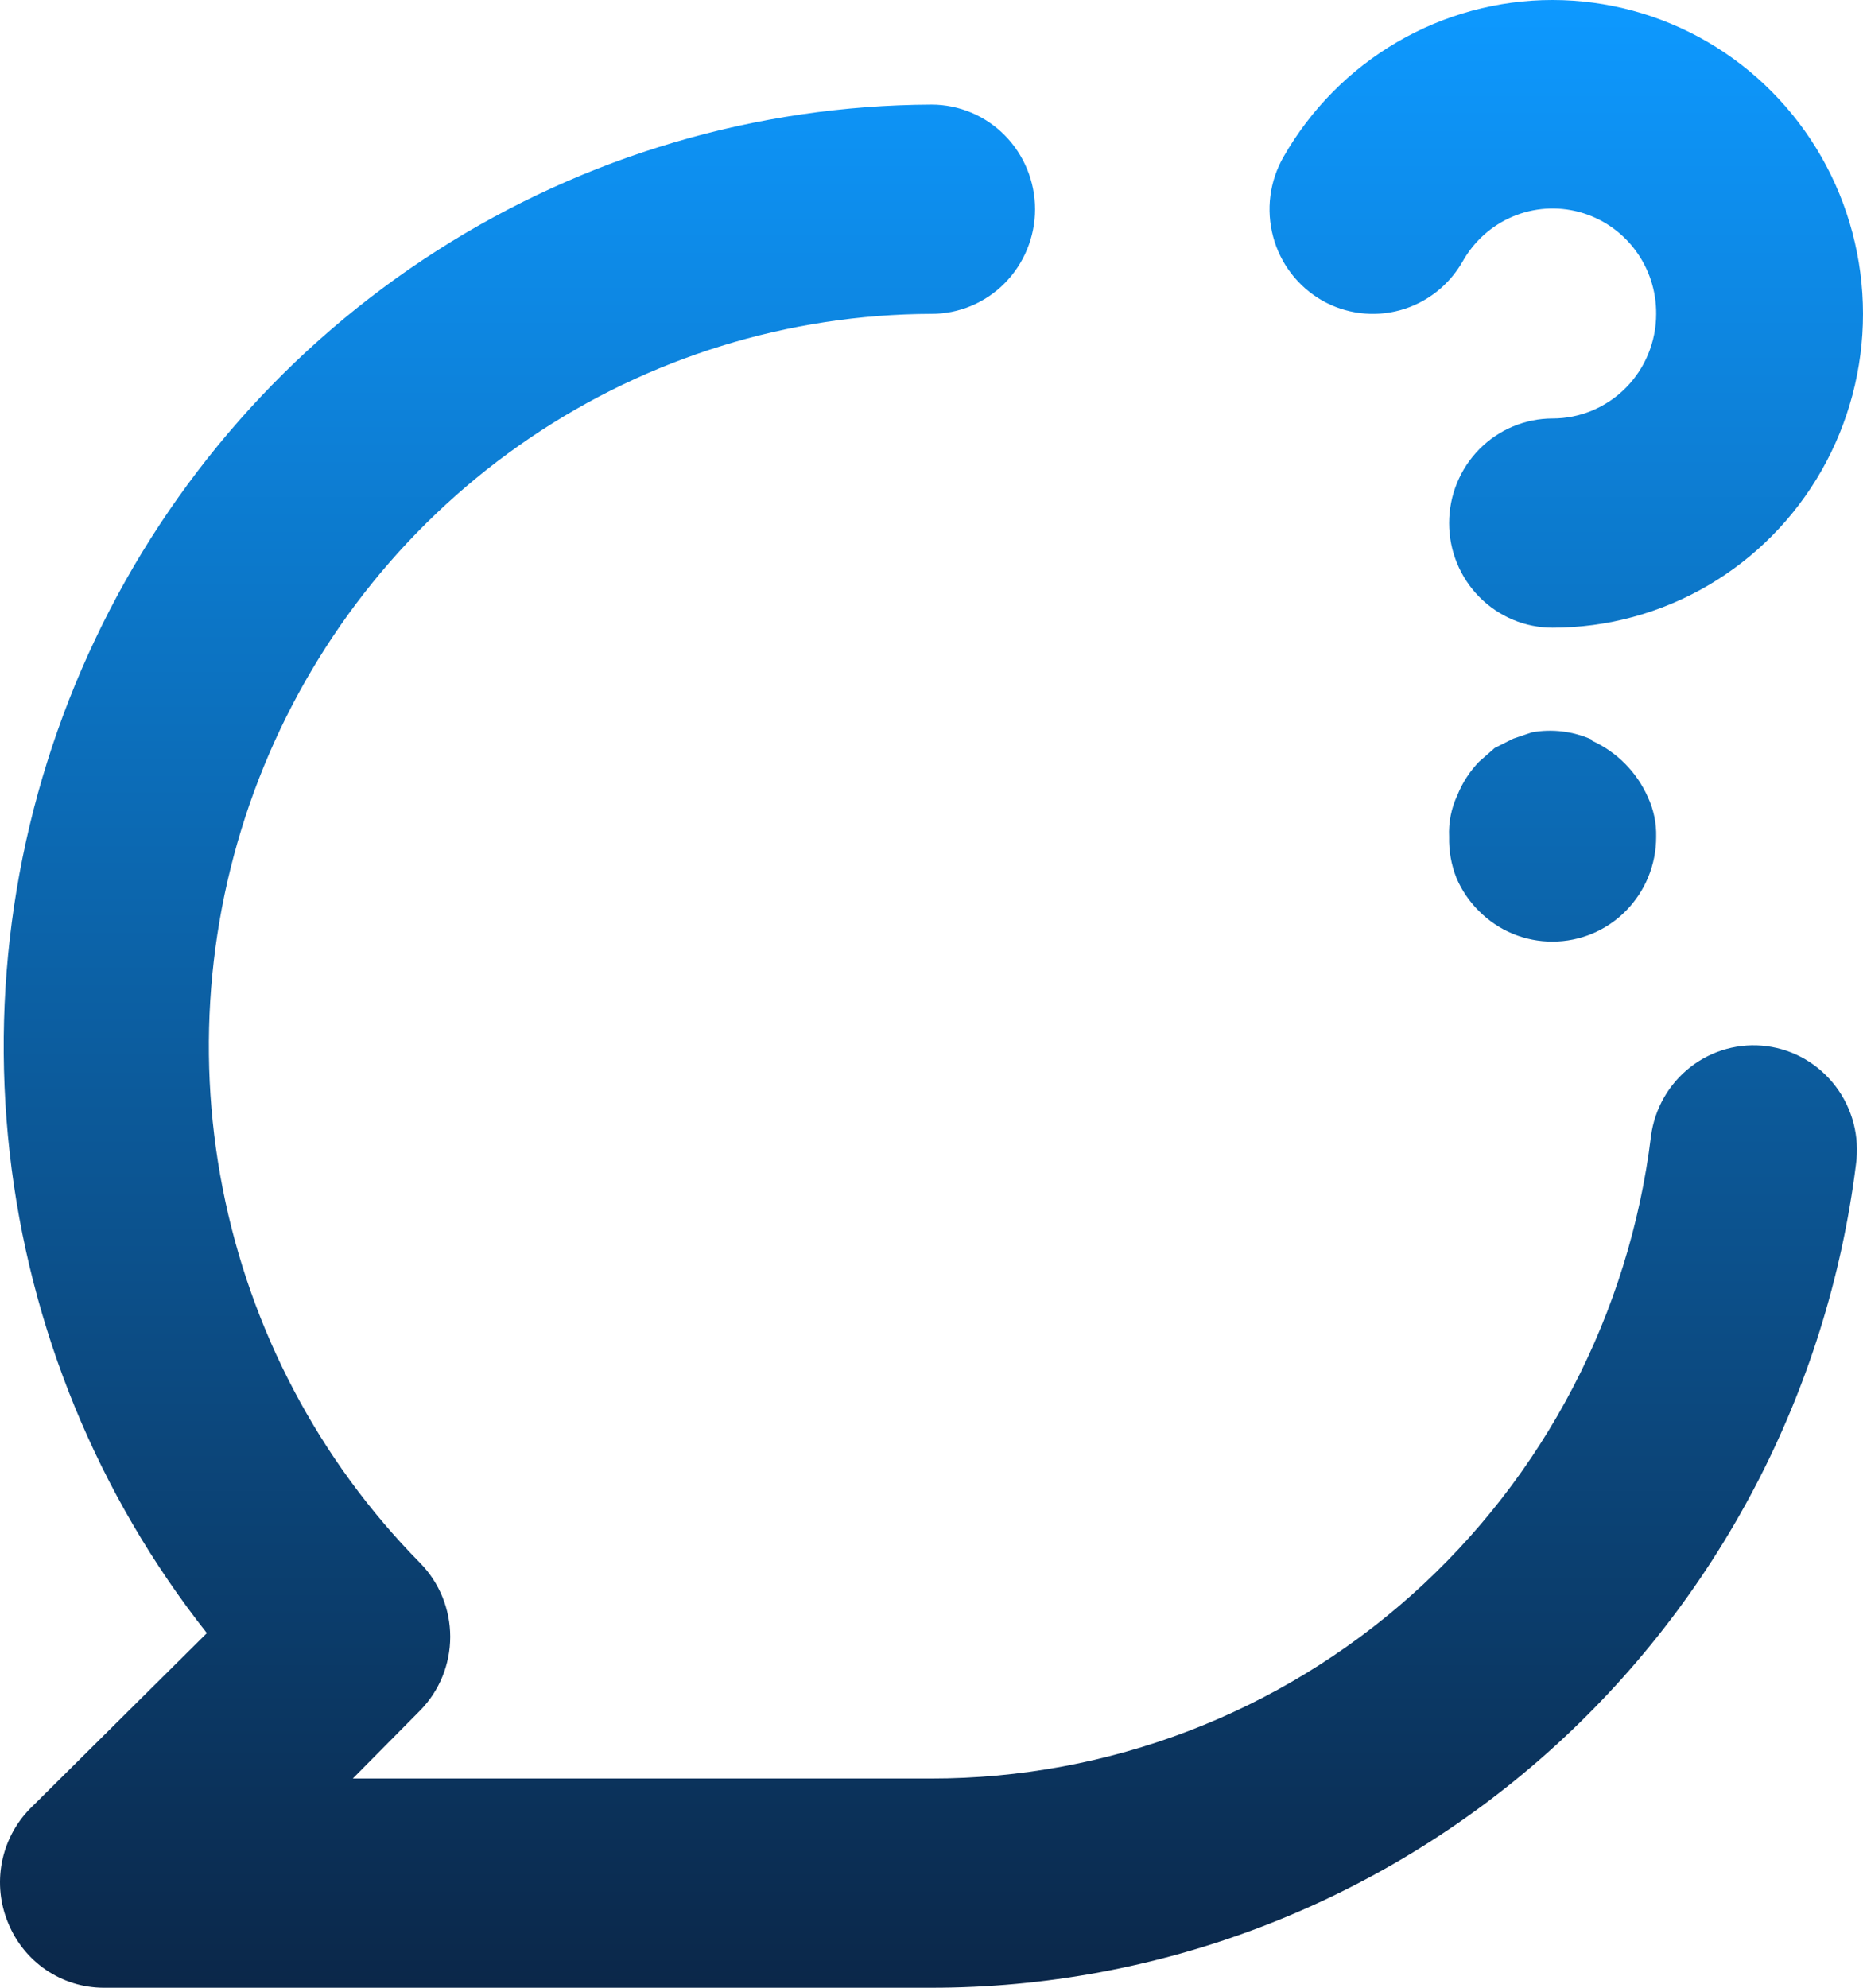 <svg width="45" height="48" viewBox="0 0 45 48" fill="none" xmlns="http://www.w3.org/2000/svg">
<path d="M31.927 7.251C32.501 7.58 33.181 7.666 33.818 7.491C34.455 7.316 34.998 6.894 35.328 6.316C35.601 5.829 36.026 5.448 36.536 5.231C37.047 5.015 37.614 4.976 38.149 5.121C38.684 5.265 39.156 5.585 39.492 6.03C39.828 6.475 40.008 7.02 40.004 7.579C40.004 8.249 39.74 8.892 39.271 9.365C38.803 9.839 38.166 10.105 37.503 10.105C36.84 10.105 36.204 10.371 35.735 10.845C35.266 11.319 35.003 11.962 35.003 12.632C35.003 13.302 35.266 13.944 35.735 14.418C36.204 14.892 36.84 15.158 37.503 15.158C38.82 15.157 40.113 14.806 41.253 14.14C42.393 13.475 43.339 12.518 43.997 11.365C44.654 10.213 45.001 8.906 45 7.576C44.999 6.246 44.652 4.939 43.994 3.787C43.335 2.636 42.388 1.679 41.248 1.014C40.107 0.35 38.814 -0 37.497 9.72417e-08C36.181 0 34.887 0.351 33.747 1.016C32.607 1.681 31.66 2.638 31.002 3.789C30.837 4.078 30.729 4.396 30.686 4.727C30.643 5.057 30.666 5.393 30.752 5.715C30.837 6.036 30.986 6.338 31.187 6.601C31.389 6.865 31.641 7.085 31.927 7.251ZM42.679 25.263C42.023 25.177 41.36 25.357 40.835 25.765C40.31 26.172 39.966 26.773 39.879 27.436C39.354 31.718 37.297 35.659 34.097 38.516C30.896 41.373 26.771 42.949 22.5 42.947H8.522L10.148 41.305C10.613 40.832 10.875 40.192 10.875 39.524C10.875 38.857 10.613 38.217 10.148 37.743C7.709 35.27 6.05 32.124 5.379 28.7C4.707 25.276 5.054 21.728 6.375 18.502C7.696 15.277 9.932 12.519 12.801 10.575C15.671 8.631 19.045 7.589 22.5 7.579C23.163 7.579 23.799 7.313 24.268 6.839C24.737 6.365 25.001 5.723 25.001 5.053C25.001 4.383 24.737 3.74 24.268 3.266C23.799 2.792 23.163 2.526 22.5 2.526C18.272 2.544 14.135 3.765 10.562 6.048C6.989 8.332 4.125 11.586 2.299 15.439C0.472 19.291 -0.244 23.585 0.233 27.829C0.71 32.073 2.361 36.096 4.997 39.436L0.721 43.68C0.374 44.035 0.139 44.486 0.045 44.977C-0.048 45.467 0.004 45.974 0.196 46.434C0.383 46.895 0.702 47.29 1.111 47.569C1.52 47.847 2.002 47.998 2.496 48H22.5C27.98 48.001 33.272 45.981 37.383 42.321C41.494 38.66 44.142 33.61 44.83 28.118C44.876 27.788 44.856 27.451 44.773 27.129C44.689 26.806 44.543 26.503 44.343 26.238C44.143 25.973 43.893 25.75 43.608 25.582C43.322 25.415 43.007 25.307 42.679 25.263ZM38.453 17.861C37.998 17.658 37.493 17.596 37.003 17.684L36.553 17.836L36.103 18.063L35.728 18.392C35.503 18.624 35.325 18.899 35.203 19.2C35.055 19.515 34.986 19.862 35.003 20.21C34.995 20.547 35.055 20.883 35.178 21.196C35.307 21.499 35.494 21.774 35.728 22.004C35.962 22.238 36.239 22.424 36.543 22.549C36.848 22.675 37.174 22.739 37.503 22.737C38.166 22.737 38.803 22.471 39.271 21.997C39.74 21.523 40.004 20.881 40.004 20.21C40.012 19.879 39.944 19.55 39.804 19.25C39.535 18.643 39.054 18.158 38.453 17.886V17.861Z" fill="url(#paint0_linear_1023_896)"/>
<defs>
<linearGradient id="paint0_linear_1023_896" x1="22.5" y1="0" x2="22.5" y2="48" gradientUnits="userSpaceOnUse">
<stop stop-color="#0D99FF"/>
<stop offset="1" stop-color="#0B2749"/>
</linearGradient>
</defs>
</svg>
